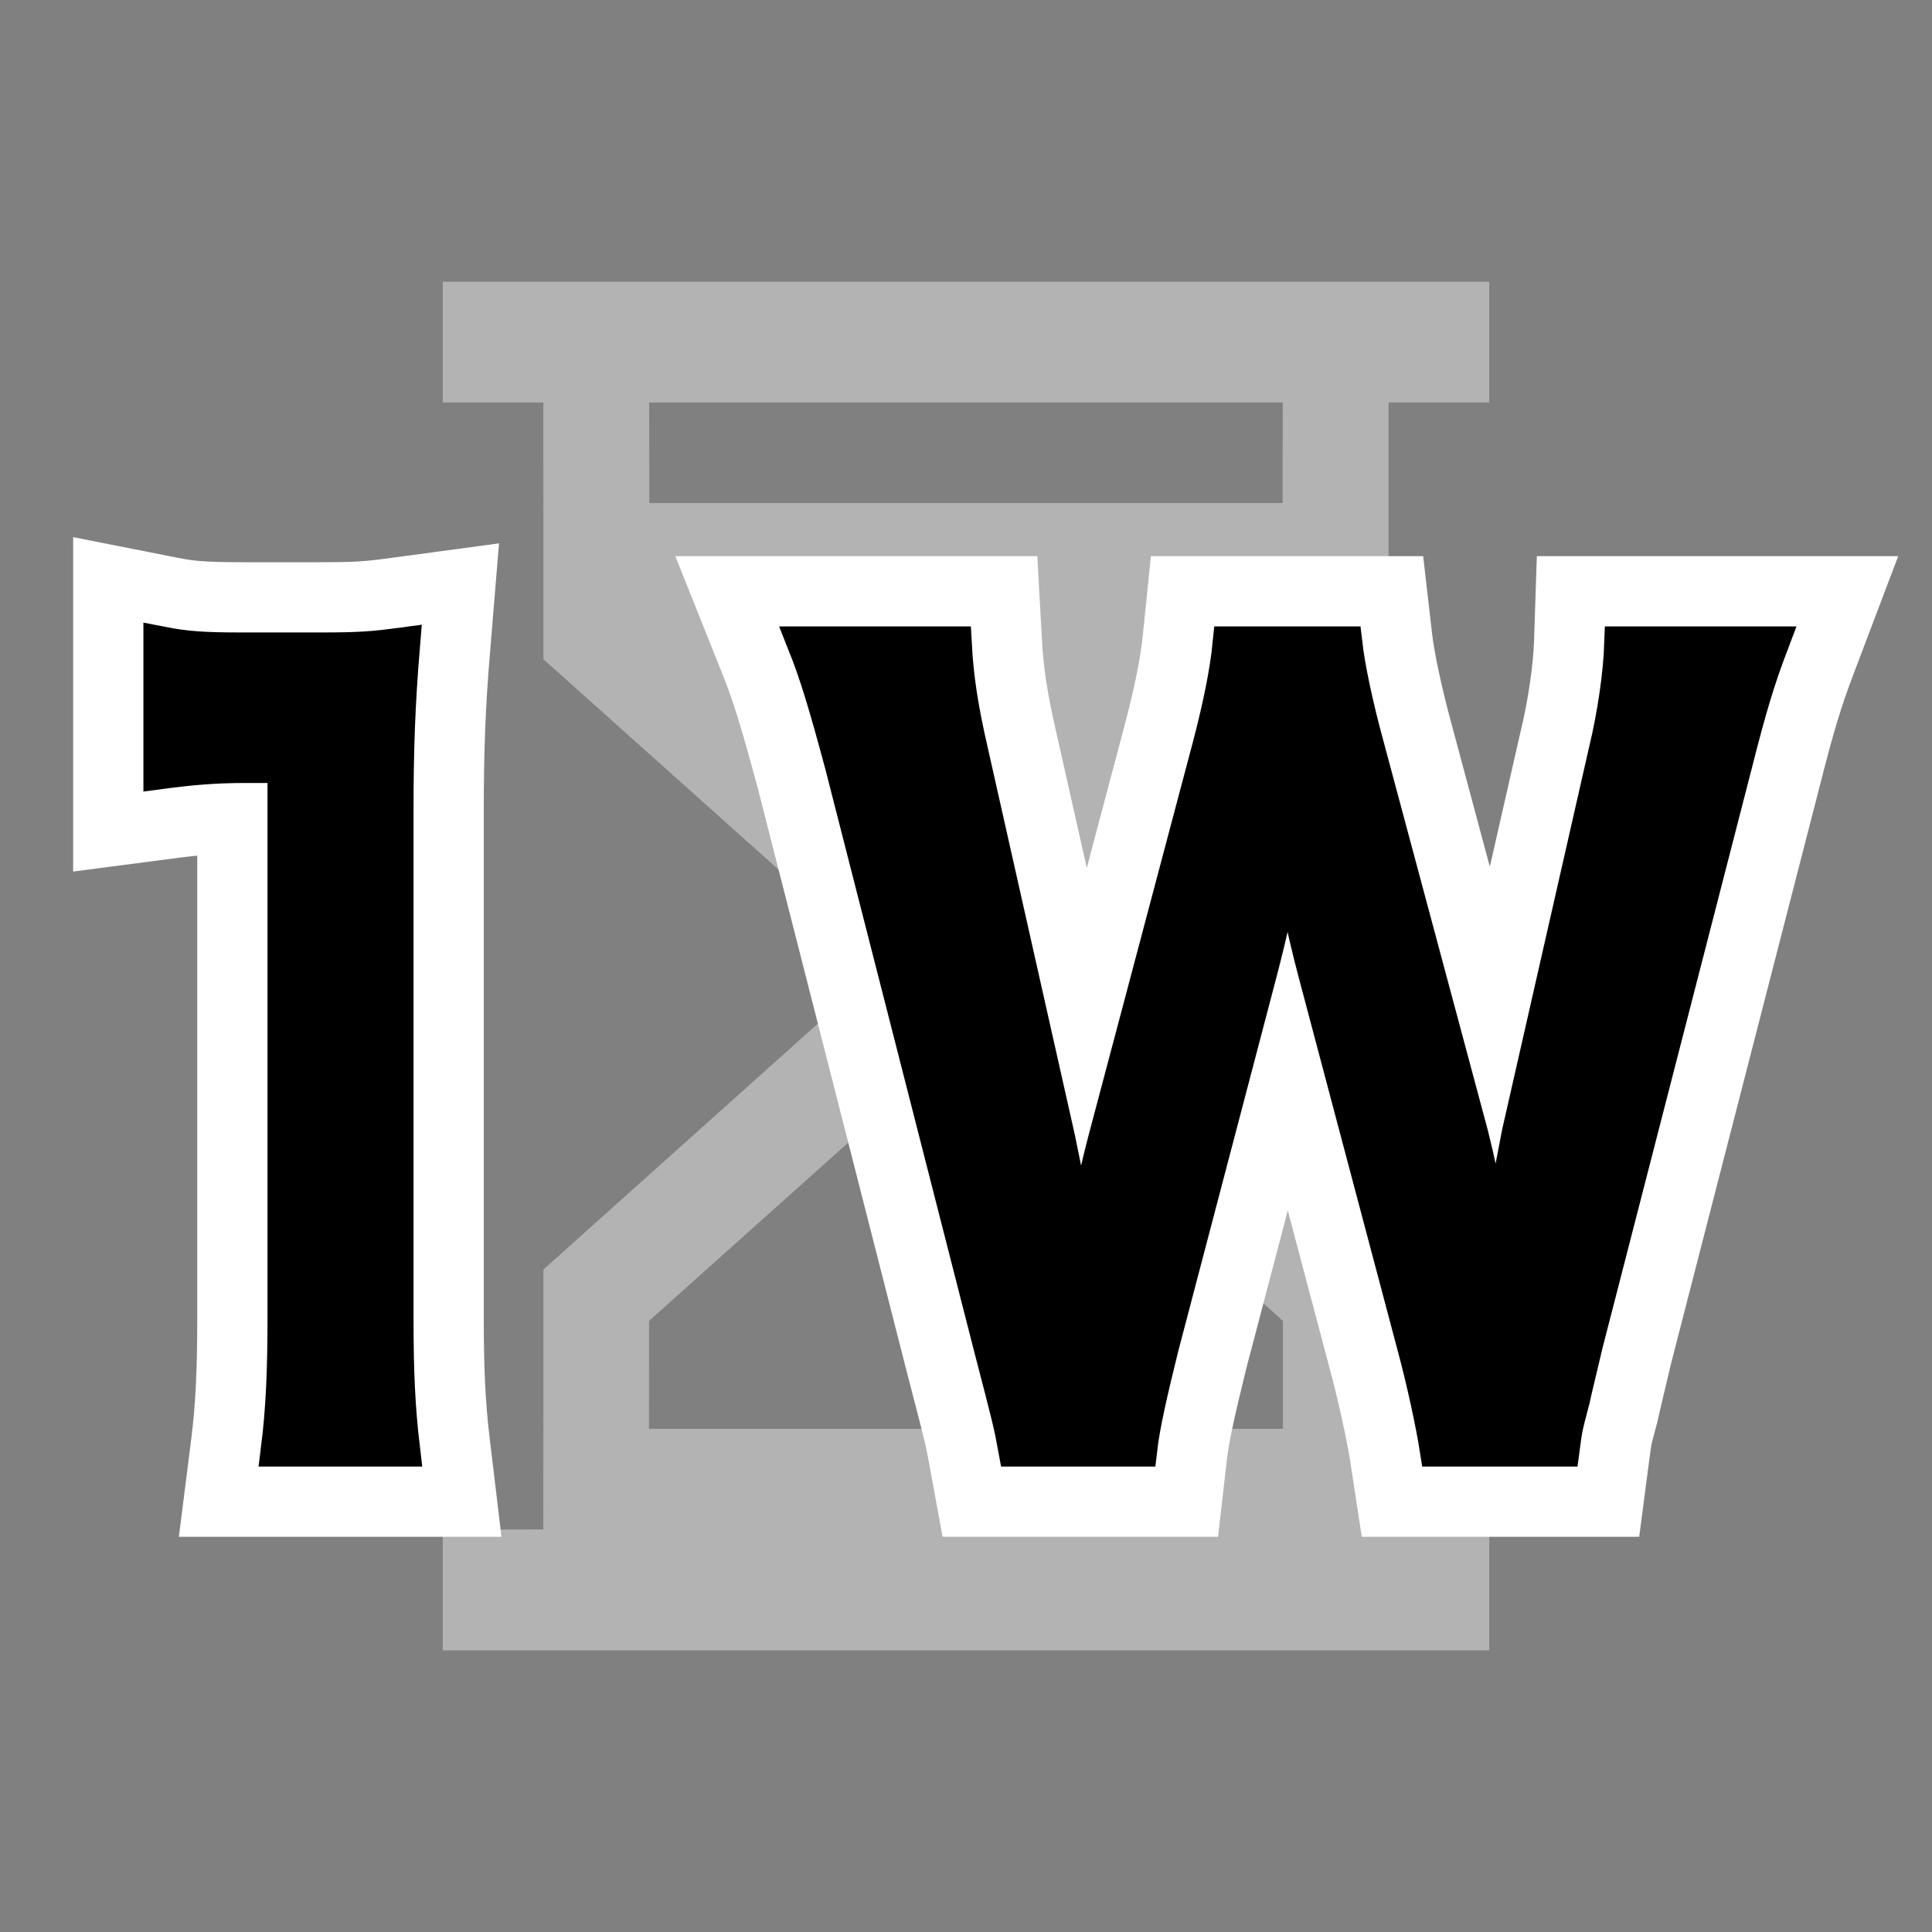 <?xml version="1.0" encoding="UTF-8"?>
<svg width="22px" height="22px" viewBox="0 0 22 22" version="1.1" xmlns="http://www.w3.org/2000/svg" xmlns:xlink="http://www.w3.org/1999/xlink">
    <rect x="0" y="0" width="22" height="22" fill="#808080" stroke="none"/>
    <!-- Generator: Sketch 57.1 (83088) - https://sketch.com -->
    <title>1w-dark</title>
    <desc>Created with Sketch.</desc>
    <g id="1w-dark" stroke="none" stroke-width="1" fill="none" fill-rule="evenodd">
        <rect id="Rectangle" x="0" y="0" width="22" height="22"></rect>
        <path d="M16.958,3.208 L16.958,4.583 L15.812,4.583 L15.812,7.507 L11.93,10.979 L15.812,14.456 L15.812,17.416 L16.958,17.417 L16.958,18.792 L5.042,18.792 L5.042,17.417 L6.187,17.416 L6.188,14.456 L10.069,10.979 L6.188,7.507 L6.187,4.583 L5.042,4.583 L5.042,3.208 L16.958,3.208 Z M11,11.811 L7.391,15.041 L7.39,16.27 L14.609,16.27 L14.609,15.041 L11,11.811 Z M14.607,4.583 L7.392,4.583 L7.394,5.728 L14.605,5.728 L14.607,4.583 Z" id="Combined-Shape" fill="#B3B3B3"></path>
        <path d="M2.746,9.217 C2.465,9.218 2.228,9.237 1.899,9.281 L1.333,9.355 L1.333,6.725 L1.93,6.843 C2.171,6.89 2.337,6.902 2.769,6.902 L3.629,6.902 C4.064,6.902 4.184,6.894 4.516,6.849 L5.133,6.766 L5.082,7.386 C5.028,8.027 5.009,8.537 5.009,9.231 L5.009,15.014 C5.009,15.617 5.028,16.005 5.08,16.441 L5.147,17 L2.604,17 L2.675,16.438 C2.726,16.034 2.746,15.619 2.746,15.014 L2.746,9.217 Z M14.662,11.825 L13.708,15.456 C13.563,16.046 13.5,16.338 13.475,16.557 L13.424,17 L11.15,17 L11.075,16.591 C11.061,16.516 11.061,16.516 11.05,16.458 C11.046,16.44 11.046,16.44 11.043,16.424 C11.015,16.285 10.99,16.189 10.795,15.438 L9.109,8.834 C8.92,8.136 8.824,7.822 8.702,7.519 L8.428,6.833 L11.339,6.833 L11.365,7.306 C11.384,7.667 11.433,7.984 11.544,8.467 L12.336,11.984 L13.291,8.381 C13.411,7.927 13.482,7.569 13.511,7.282 L13.557,6.833 L15.76,6.833 L15.811,7.276 C15.839,7.522 15.93,7.947 16.041,8.355 L17.005,11.948 L17.801,8.448 C17.895,8.062 17.958,7.622 17.968,7.317 L17.984,6.833 L20.891,6.833 L20.634,7.511 C20.49,7.891 20.399,8.189 20.237,8.828 L18.541,15.415 C18.506,15.568 18.404,15.99 18.389,16.063 C18.333,16.273 18.322,16.317 18.312,16.37 C18.308,16.393 18.308,16.393 18.304,16.42 C18.299,16.451 18.296,16.476 18.284,16.565 L18.227,17 L15.936,17 L15.871,16.576 C15.83,16.306 15.725,15.827 15.627,15.465 L14.662,11.825 Z" id="1W" stroke="#FFFFFF" fill="#FFFFFF" fill-rule="nonzero"></path>
        <path d="M4.583,16.5 L3.171,16.5 C3.227,16.054 3.246,15.608 3.246,15.014 L3.246,8.716 L2.797,8.716 C2.451,8.716 2.179,8.739 1.833,8.785 L1.833,7.333 C2.123,7.39 2.329,7.402 2.769,7.402 L3.629,7.402 C4.106,7.402 4.247,7.39 4.583,7.345 C4.527,8.019 4.509,8.545 4.509,9.231 L4.509,15.014 C4.509,15.62 4.527,16.031 4.583,16.5 Z M17.788,16.5 L16.366,16.5 C16.323,16.224 16.217,15.728 16.111,15.337 L14.975,11.053 C14.858,10.604 14.762,10.166 14.667,9.579 C14.55,10.235 14.444,10.684 14.348,11.053 L13.223,15.337 C13.095,15.855 13.01,16.224 12.978,16.5 L11.566,16.5 C11.513,16.212 11.513,16.212 11.28,15.314 L9.591,8.704 C9.411,8.036 9.305,7.679 9.167,7.333 L10.866,7.333 C10.887,7.725 10.94,8.07 11.057,8.577 L12.044,12.965 C12.118,13.322 12.235,13.909 12.299,14.312 C12.437,13.598 12.511,13.276 12.596,12.953 L13.775,8.508 C13.902,8.024 13.977,7.644 14.008,7.333 L15.314,7.333 C15.346,7.61 15.442,8.059 15.559,8.485 L16.748,12.919 C16.822,13.218 16.875,13.448 17.045,14.312 C17.098,14.047 17.098,14.047 17.162,13.644 C17.194,13.46 17.279,13.011 17.3,12.907 L18.287,8.566 C18.394,8.128 18.457,7.656 18.468,7.333 L20.167,7.333 C20.018,7.725 19.922,8.036 19.753,8.704 L18.054,15.302 C17.979,15.625 17.926,15.832 17.905,15.936 C17.82,16.258 17.82,16.258 17.788,16.5 Z" id="1W" stroke="#000000" stroke-width="0.4" fill="#000000" fill-rule="nonzero"></path>
    </g>
</svg>